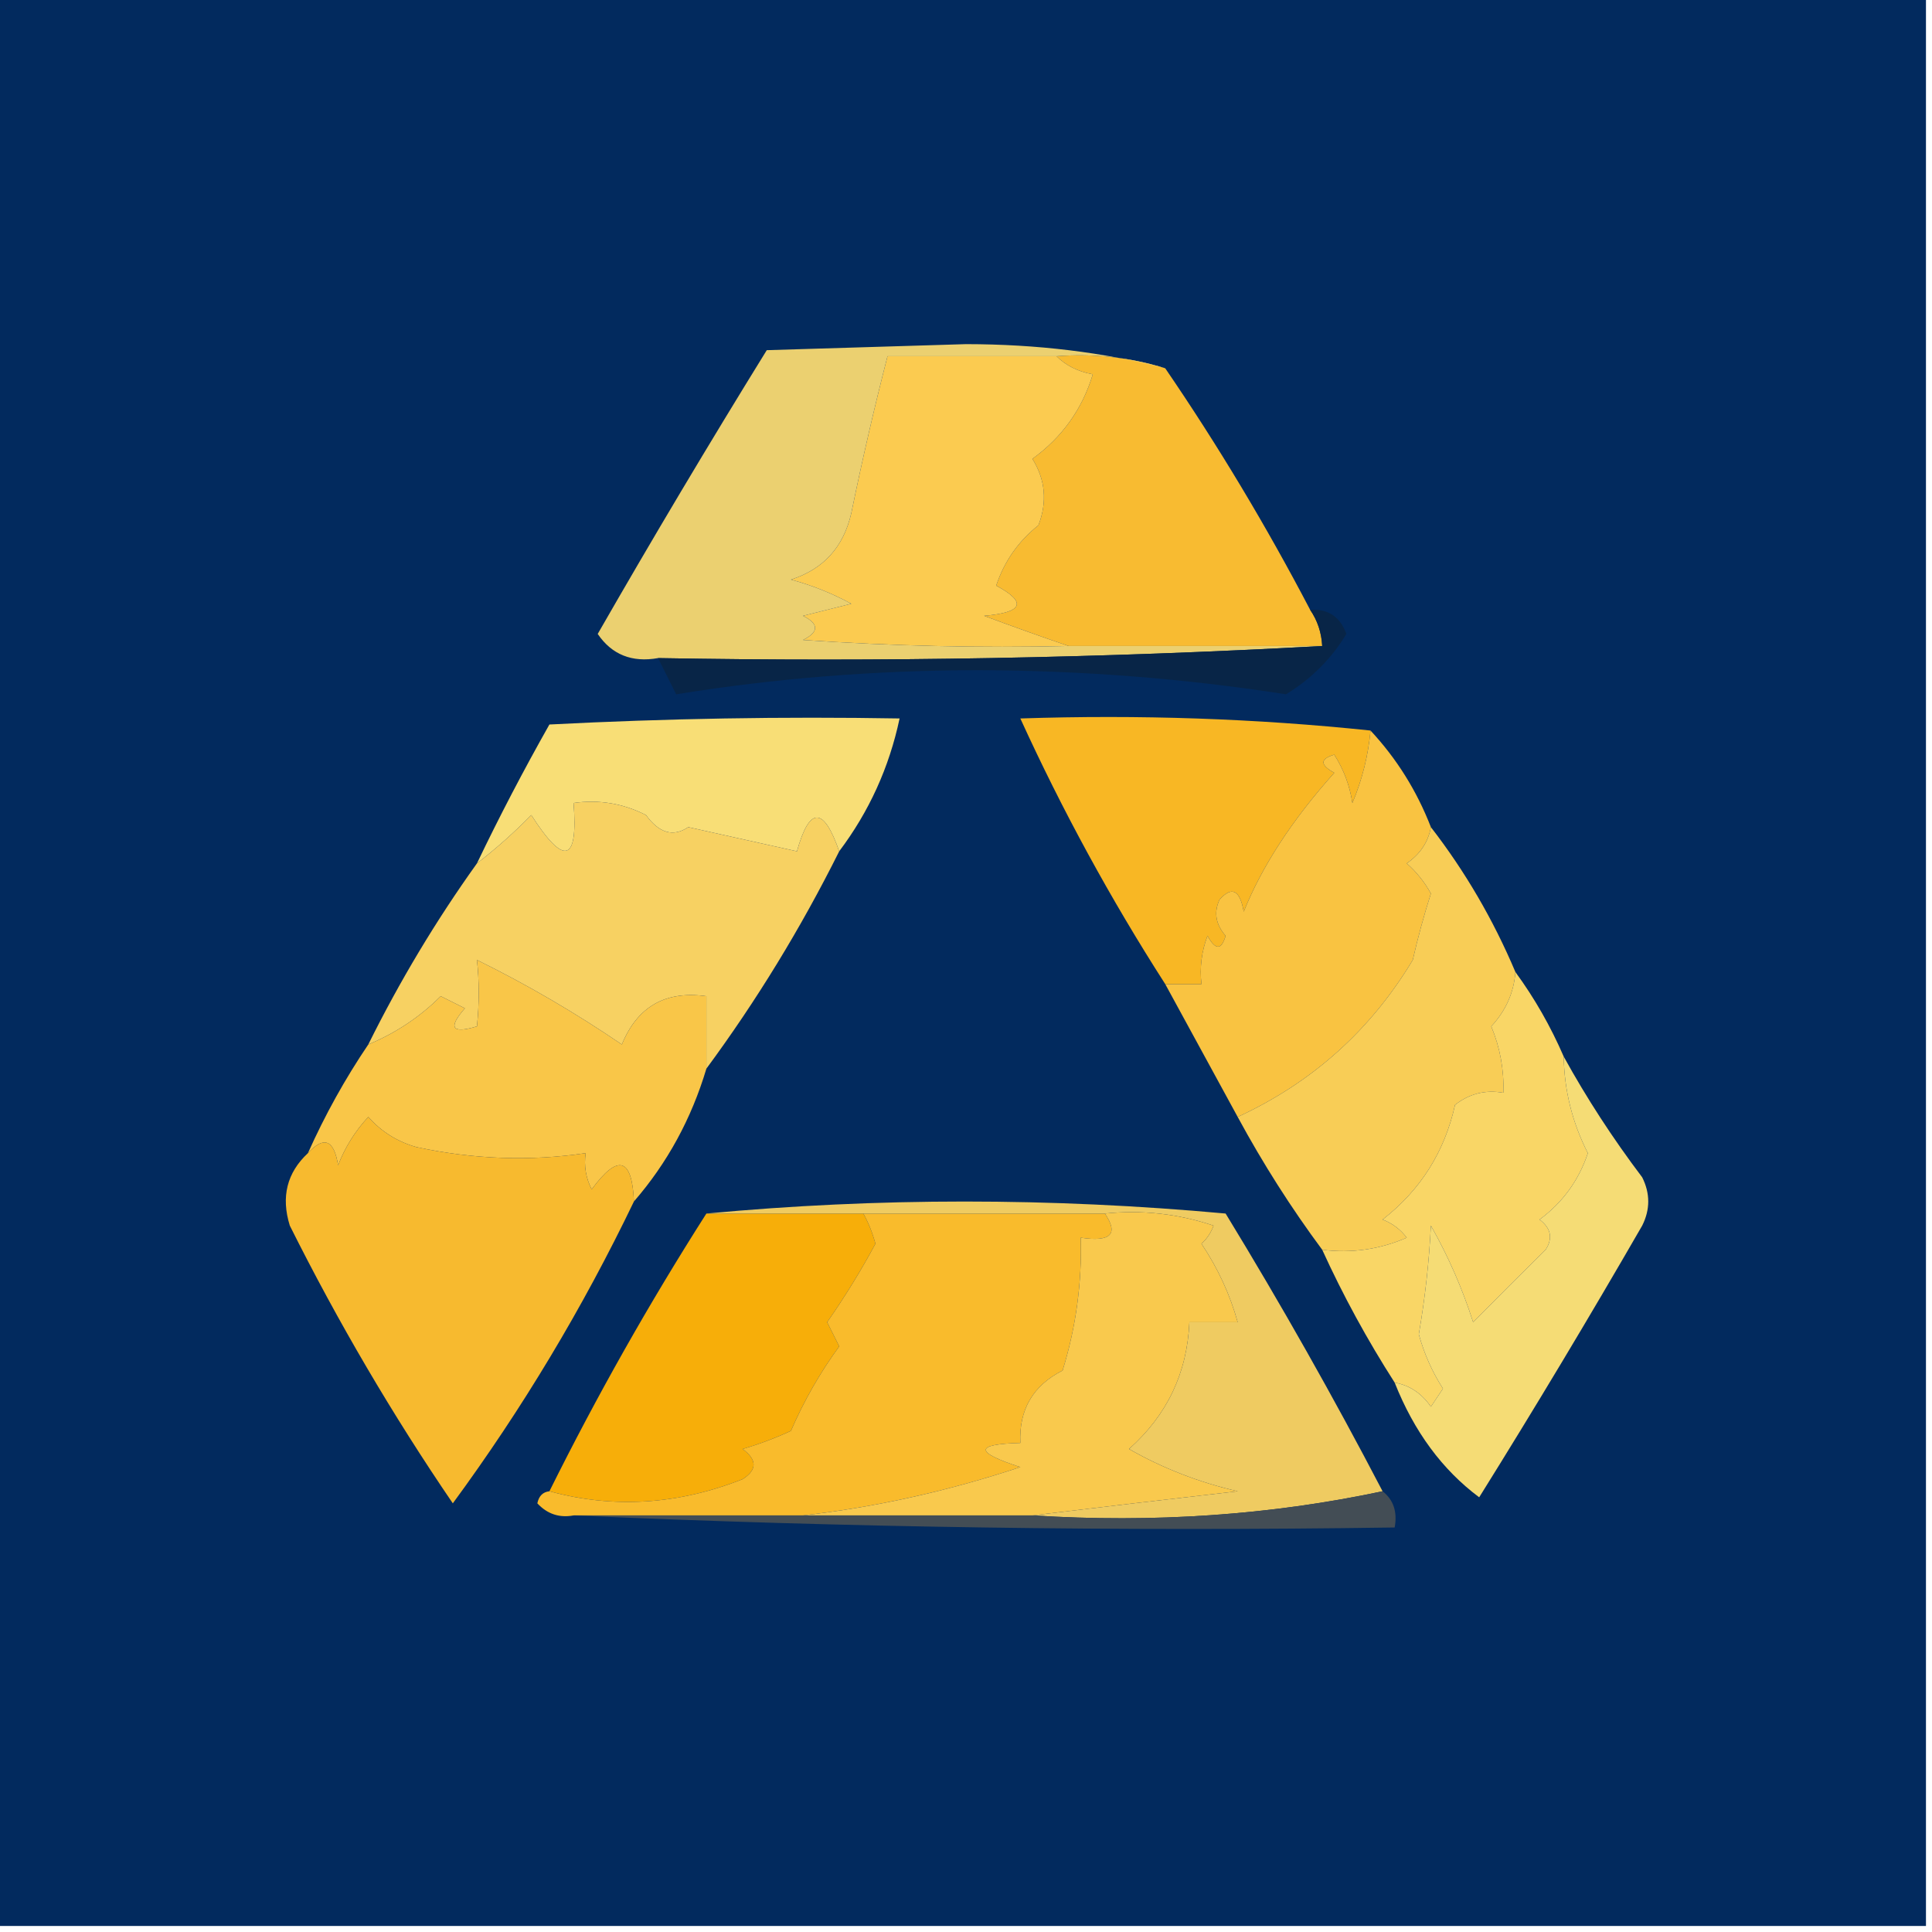 <?xml version="1.0" encoding="UTF-8"?>
<!DOCTYPE svg PUBLIC "-//W3C//DTD SVG 1.1//EN" "http://www.w3.org/Graphics/SVG/1.1/DTD/svg11.dtd">
<svg xmlns="http://www.w3.org/2000/svg" version="1.1" width="160px" height="160px" style="shape-rendering:geometricPrecision; text-rendering:geometricPrecision; image-rendering:optimizeQuality; fill-rule:evenodd; clip-rule:evenodd" xmlns:xlink="http://www.w3.org/1999/xlink">
<g><path style="opacity:1" fill="#022a5e" d="M -0.5,-0.5 C 52.833,-0.5 106.167,-0.5 159.5,-0.5C 159.5,52.833 159.5,106.167 159.5,159.5C 106.167,159.5 52.833,159.5 -0.5,159.5C -0.5,106.167 -0.5,52.833 -0.5,-0.5 Z"/></g>
<g><path style="opacity:1" fill="#f8bb31" d="M 87.5,29.5 C 90.609,29.264 93.609,29.598 96.5,30.5C 100.863,36.882 104.863,43.549 108.5,50.5C 109.11,51.391 109.443,52.391 109.5,53.5C 102.5,53.5 95.5,53.5 88.5,53.5C 86.26,52.736 83.927,51.902 81.5,51C 84.742,50.717 85.076,49.883 82.5,48.5C 83.174,46.483 84.341,44.817 86,43.5C 86.743,41.559 86.576,39.726 85.5,38C 87.972,36.202 89.639,33.868 90.5,31C 89.263,30.768 88.263,30.268 87.5,29.5 Z"/></g>
<g><path style="opacity:1" fill="#fbcb50" d="M 87.5,29.5 C 88.263,30.268 89.263,30.768 90.5,31C 89.639,33.868 87.972,36.202 85.5,38C 86.576,39.726 86.743,41.559 86,43.5C 84.341,44.817 83.174,46.483 82.5,48.5C 85.076,49.883 84.742,50.717 81.5,51C 83.927,51.902 86.26,52.736 88.5,53.5C 81.159,53.666 73.826,53.5 66.5,53C 67.833,52.333 67.833,51.667 66.5,51C 67.833,50.667 69.167,50.333 70.5,50C 68.913,49.138 67.246,48.471 65.5,48C 68.188,47.144 69.854,45.31 70.5,42.5C 71.413,38.056 72.413,33.723 73.5,29.5C 78.167,29.5 82.833,29.5 87.5,29.5 Z"/></g>
<g><path style="opacity:1" fill="#ebd070" d="M 96.5,30.5 C 93.609,29.598 90.609,29.264 87.5,29.5C 82.833,29.5 78.167,29.5 73.5,29.5C 72.413,33.723 71.413,38.056 70.5,42.5C 69.854,45.31 68.188,47.144 65.5,48C 67.246,48.471 68.913,49.138 70.5,50C 69.167,50.333 67.833,50.667 66.5,51C 67.833,51.667 67.833,52.333 66.5,53C 73.826,53.5 81.159,53.666 88.5,53.5C 95.5,53.5 102.5,53.5 109.5,53.5C 91.341,54.497 73.008,54.83 54.5,54.5C 52.335,54.884 50.669,54.217 49.5,52.5C 54.041,44.584 58.708,36.751 63.5,29C 69,28.833 74.5,28.667 80,28.5C 85.876,28.505 91.376,29.171 96.5,30.5 Z"/></g>
<g><path style="opacity:1" fill="#082547" d="M 108.5,50.5 C 109.995,50.415 110.995,51.081 111.5,52.5C 110.266,54.552 108.6,56.219 106.5,57.5C 98.163,56.196 89.663,55.53 81,55.5C 72.434,55.516 64.101,56.183 56,57.5C 55.487,56.473 54.987,55.473 54.5,54.5C 73.008,54.83 91.341,54.497 109.5,53.5C 109.443,52.391 109.11,51.391 108.5,50.5 Z"/></g>
<g><path style="opacity:1" fill="#f8b724" d="M 113.5,60.5 C 113.313,62.564 112.813,64.564 112,66.5C 111.781,65.062 111.281,63.729 110.5,62.5C 109.304,62.846 109.304,63.346 110.5,64C 107.021,67.886 104.521,71.72 103,75.5C 102.683,73.699 102.016,73.366 101,74.5C 100.508,75.549 100.674,76.549 101.5,77.5C 101.154,78.696 100.654,78.696 100,77.5C 99.51,78.793 99.343,80.127 99.5,81.5C 98.5,81.5 97.5,81.5 96.5,81.5C 91.976,74.452 87.976,67.118 84.5,59.5C 94.348,59.173 104.014,59.506 113.5,60.5 Z"/></g>
<g><path style="opacity:1" fill="#f8de76" d="M 69.5,70.5 C 68.206,66.777 67.039,66.777 66,70.5C 63,69.833 60,69.167 57,68.5C 55.757,69.336 54.59,69.003 53.5,67.5C 51.604,66.534 49.604,66.201 47.5,66.5C 47.89,71.422 46.723,71.756 44,67.5C 42.532,68.989 41.032,70.323 39.5,71.5C 41.347,67.641 43.347,63.808 45.5,60C 55.161,59.5 64.828,59.334 74.5,59.5C 73.642,63.548 71.975,67.215 69.5,70.5 Z"/></g>
<g><path style="opacity:1" fill="#f7d162" d="M 69.5,70.5 C 66.321,76.87 62.654,82.87 58.5,88.5C 58.5,86.5 58.5,84.5 58.5,82.5C 55.115,82.025 52.782,83.358 51.5,86.5C 47.648,83.876 43.648,81.542 39.5,79.5C 39.694,81.263 39.694,83.097 39.5,85C 37.414,85.627 37.081,85.127 38.5,83.5C 37.833,83.167 37.167,82.833 36.5,82.5C 34.777,84.218 32.777,85.551 30.5,86.5C 33.11,81.233 36.11,76.233 39.5,71.5C 41.032,70.323 42.532,68.989 44,67.5C 46.723,71.756 47.89,71.422 47.5,66.5C 49.604,66.201 51.604,66.534 53.5,67.5C 54.59,69.003 55.757,69.336 57,68.5C 60,69.167 63,69.833 66,70.5C 67.039,66.777 68.206,66.777 69.5,70.5 Z"/></g>
<g><path style="opacity:1" fill="#f9c341" d="M 113.5,60.5 C 115.664,62.822 117.331,65.489 118.5,68.5C 118.279,69.735 117.612,70.735 116.5,71.5C 117.311,72.216 117.978,73.05 118.5,74C 117.922,75.811 117.422,77.645 117,79.5C 113.508,85.317 108.675,89.651 102.5,92.5C 100.5,88.833 98.5,85.167 96.5,81.5C 97.5,81.5 98.5,81.5 99.5,81.5C 99.343,80.127 99.51,78.793 100,77.5C 100.654,78.696 101.154,78.696 101.5,77.5C 100.674,76.549 100.508,75.549 101,74.5C 102.016,73.366 102.683,73.699 103,75.5C 104.521,71.72 107.021,67.886 110.5,64C 109.304,63.346 109.304,62.846 110.5,62.5C 111.281,63.729 111.781,65.062 112,66.5C 112.813,64.564 113.313,62.564 113.5,60.5 Z"/></g>
<g><path style="opacity:1" fill="#f8cd56" d="M 118.5,68.5 C 121.335,72.164 123.668,76.164 125.5,80.5C 125.374,82.2 124.707,83.7 123.5,85C 124.233,86.766 124.567,88.599 124.5,90.5C 123.022,90.238 121.689,90.571 120.5,91.5C 119.637,95.394 117.637,98.56 114.5,101C 115.308,101.308 115.975,101.808 116.5,102.5C 114.257,103.474 111.924,103.808 109.5,103.5C 106.931,100.039 104.597,96.372 102.5,92.5C 108.675,89.651 113.508,85.317 117,79.5C 117.422,77.645 117.922,75.811 118.5,74C 117.978,73.05 117.311,72.216 116.5,71.5C 117.612,70.735 118.279,69.735 118.5,68.5 Z"/></g>
<g><path style="opacity:1" fill="#f9c648" d="M 58.5,88.5 C 57.258,92.655 55.258,96.322 52.5,99.5C 52.344,95.865 51.178,95.531 49,98.5C 48.517,97.552 48.35,96.552 48.5,95.5C 43.902,96.184 39.235,96.017 34.5,95C 32.924,94.56 31.59,93.727 30.5,92.5C 29.416,93.665 28.583,94.998 28,96.5C 27.658,94.381 26.825,94.047 25.5,95.5C 26.917,92.331 28.583,89.331 30.5,86.5C 32.777,85.551 34.777,84.218 36.5,82.5C 37.167,82.833 37.833,83.167 38.5,83.5C 37.081,85.127 37.414,85.627 39.5,85C 39.694,83.097 39.694,81.263 39.5,79.5C 43.648,81.542 47.648,83.876 51.5,86.5C 52.782,83.358 55.115,82.025 58.5,82.5C 58.5,84.5 58.5,86.5 58.5,88.5 Z"/></g>
<g><path style="opacity:1" fill="#f9d666" d="M 125.5,80.5 C 127.083,82.663 128.416,84.996 129.5,87.5C 129.548,90.313 130.215,92.98 131.5,95.5C 130.747,97.753 129.414,99.587 127.5,101C 128.451,101.718 128.617,102.551 128,103.5C 126.009,105.457 124.009,107.457 122,109.5C 121.111,106.721 119.944,104.055 118.5,101.5C 118.356,104.47 118.023,107.47 117.5,110.5C 117.939,112.104 118.606,113.604 119.5,115C 119.167,115.5 118.833,116 118.5,116.5C 117.735,115.388 116.735,114.721 115.5,114.5C 113.234,110.966 111.234,107.3 109.5,103.5C 111.924,103.808 114.257,103.474 116.5,102.5C 115.975,101.808 115.308,101.308 114.5,101C 117.637,98.56 119.637,95.394 120.5,91.5C 121.689,90.571 123.022,90.238 124.5,90.5C 124.567,88.599 124.233,86.766 123.5,85C 124.707,83.7 125.374,82.2 125.5,80.5 Z"/></g>
<g><path style="opacity:1" fill="#f7ba2f" d="M 52.5,99.5 C 48.251,108.339 43.251,116.672 37.5,124.5C 32.496,117.162 27.996,109.496 24,101.5C 23.262,99.12 23.762,97.12 25.5,95.5C 26.825,94.047 27.658,94.381 28,96.5C 28.583,94.998 29.416,93.665 30.5,92.5C 31.59,93.727 32.924,94.56 34.5,95C 39.235,96.017 43.902,96.184 48.5,95.5C 48.35,96.552 48.517,97.552 49,98.5C 51.178,95.531 52.344,95.865 52.5,99.5 Z"/></g>
<g><path style="opacity:1" fill="#f5dc75" d="M 129.5,87.5 C 131.394,90.939 133.56,94.272 136,97.5C 136.667,98.833 136.667,100.167 136,101.5C 131.626,109.083 127.126,116.583 122.5,124C 119.438,121.716 117.104,118.55 115.5,114.5C 116.735,114.721 117.735,115.388 118.5,116.5C 118.833,116 119.167,115.5 119.5,115C 118.606,113.604 117.939,112.104 117.5,110.5C 118.023,107.47 118.356,104.47 118.5,101.5C 119.944,104.055 121.111,106.721 122,109.5C 124.009,107.457 126.009,105.457 128,103.5C 128.617,102.551 128.451,101.718 127.5,101C 129.414,99.587 130.747,97.753 131.5,95.5C 130.215,92.98 129.548,90.313 129.5,87.5 Z"/></g>
<g><path style="opacity:1" fill="#f7ae09" d="M 58.5,100.5 C 62.833,100.5 67.167,100.5 71.5,100.5C 71.923,101.265 72.257,102.098 72.5,103C 71.299,105.234 69.965,107.401 68.5,109.5C 68.833,110.167 69.167,110.833 69.5,111.5C 67.91,113.68 66.576,116.013 65.5,118.5C 64.205,119.098 62.872,119.598 61.5,120C 62.711,120.893 62.711,121.726 61.5,122.5C 56.141,124.616 50.808,124.95 45.5,123.5C 49.441,115.572 53.774,107.905 58.5,100.5 Z"/></g>
<g><path style="opacity:1" fill="#f9bb2c" d="M 71.5,100.5 C 78.167,100.5 84.833,100.5 91.5,100.5C 92.66,102.203 91.993,102.869 89.5,102.5C 89.608,106.247 89.108,109.914 88,113.5C 85.545,114.743 84.378,116.743 84.5,119.5C 80.689,119.596 80.689,120.262 84.5,121.5C 78.516,123.485 72.516,124.818 66.5,125.5C 60.167,125.5 53.833,125.5 47.5,125.5C 46.325,125.719 45.325,125.386 44.5,124.5C 44.624,123.893 44.957,123.56 45.5,123.5C 50.808,124.95 56.141,124.616 61.5,122.5C 62.711,121.726 62.711,120.893 61.5,120C 62.872,119.598 64.205,119.098 65.5,118.5C 66.576,116.013 67.91,113.68 69.5,111.5C 69.167,110.833 68.833,110.167 68.5,109.5C 69.965,107.401 71.299,105.234 72.5,103C 72.257,102.098 71.923,101.265 71.5,100.5 Z"/></g>
<g><path style="opacity:1" fill="#efcb61" d="M 58.5,100.5 C 72.672,99.174 87.005,99.174 101.5,100.5C 106.098,108.032 110.432,115.698 114.5,123.5C 105.225,125.473 95.558,126.14 85.5,125.5C 91.014,124.833 96.68,124.167 102.5,123.5C 99.298,122.765 96.298,121.598 93.5,120C 96.653,117.195 98.319,113.695 98.5,109.5C 99.833,109.5 101.167,109.5 102.5,109.5C 101.862,107.201 100.862,105.034 99.5,103C 99.957,102.586 100.291,102.086 100.5,101.5C 97.572,100.516 94.572,100.183 91.5,100.5C 84.833,100.5 78.167,100.5 71.5,100.5C 67.167,100.5 62.833,100.5 58.5,100.5 Z"/></g>
<g><path style="opacity:1" fill="#f9c94d" d="M 91.5,100.5 C 94.572,100.183 97.572,100.516 100.5,101.5C 100.291,102.086 99.957,102.586 99.5,103C 100.862,105.034 101.862,107.201 102.5,109.5C 101.167,109.5 99.833,109.5 98.5,109.5C 98.319,113.695 96.653,117.195 93.5,120C 96.298,121.598 99.298,122.765 102.5,123.5C 96.68,124.167 91.014,124.833 85.5,125.5C 79.167,125.5 72.833,125.5 66.5,125.5C 72.516,124.818 78.516,123.485 84.5,121.5C 80.689,120.262 80.689,119.596 84.5,119.5C 84.378,116.743 85.545,114.743 88,113.5C 89.108,109.914 89.608,106.247 89.5,102.5C 91.993,102.869 92.66,102.203 91.5,100.5 Z"/></g>
<g><path style="opacity:1" fill="#434d55" d="M 114.5,123.5 C 115.404,124.209 115.737,125.209 115.5,126.5C 92.66,126.831 69.994,126.497 47.5,125.5C 53.833,125.5 60.167,125.5 66.5,125.5C 72.833,125.5 79.167,125.5 85.5,125.5C 95.558,126.14 105.225,125.473 114.5,123.5 Z"/></g>
</svg>
